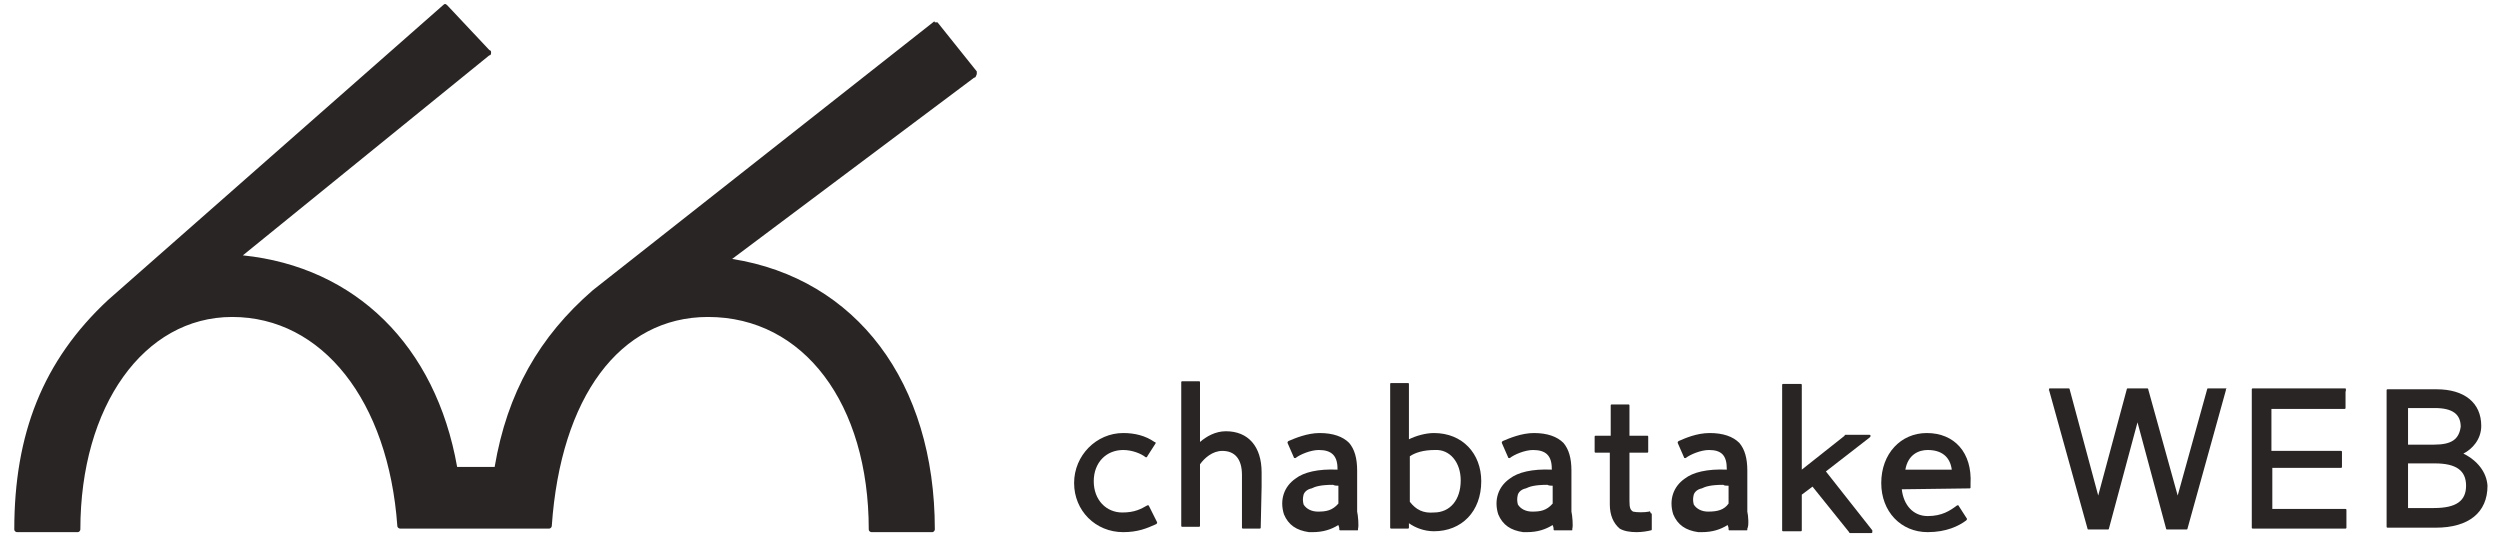 <?xml version="1.0" encoding="utf-8"?>
<!-- Generator: Adobe Illustrator 25.3.1, SVG Export Plug-In . SVG Version: 6.00 Build 0)  -->
<svg version="1.1" id="レイヤー_1" xmlns="http://www.w3.org/2000/svg" xmlns:xlink="http://www.w3.org/1999/xlink" x="0px"
	 y="0px" viewBox="0 0 280 60" style="enable-background:new 0 0 280 60;" xml:space="preserve">
<style type="text/css">
	.st0{fill:none;}
	.st1{fill:#292524;}
</style>
<rect x="0.1" y="0" class="st0" width="280" height="60"/>
<g>
	<path class="st1" d="M109.4,8.3c0-0.2,0-0.2,0-0.3L105,2.5c0,0-0.2,0-0.3,0c0-0.2-0.2,0-0.2,0l-38.1,30c-6,5.2-9.6,11.5-11,19.8
		h-4.2c-2.4-13.6-11.4-22.4-24-23.7L54.8,6.2c0.2,0,0.2-0.2,0.2-0.3c0-0.2,0-0.2-0.2-0.3l-4.7-5c-0.2-0.2-0.3-0.2-0.5,0L12.1,33.6
		C4.8,40.4,1.6,48.6,1.6,59.3c0,0.2,0.2,0.3,0.3,0.3h6.8c0.2,0,0.3-0.2,0.3-0.3c0-13.8,7.1-23.8,17-23.8c10.1,0,17.5,9.4,18.5,23.4
		c0,0.2,0.2,0.3,0.3,0.3h16.7c0.2,0,0.3-0.2,0.3-0.3c1-14.4,7.6-23.4,17.5-23.4c10.7,0,18,9.7,18,23.8c0,0.2,0.2,0.3,0.3,0.3h6.8
		c0.2,0,0.3-0.2,0.3-0.3c0-16.5-8.8-28.1-22.7-30.3l27.1-20.3C109.3,8.7,109.3,8.5,109.4,8.3z"/>
	<g>
		<path class="st1" d="M137.3,48.3c-1.2,0-2.2,0.6-2.9,1.2v-6.7c0-0.1-0.1-0.1-0.1-0.1h-1.9c-0.1,0-0.1,0.1-0.1,0.1v16.1
			c0,0.1,0.1,0.1,0.1,0.1h1.9c0.1,0,0.1-0.1,0.1-0.1v-6.9c0.5-0.7,1.4-1.5,2.5-1.5c1.4,0,2.2,0.9,2.2,2.7v5.9c0,0.1,0.1,0.1,0.1,0.1
			h1.9c0.1,0,0.1-0.1,0.1-0.1l0.1-4.6v-0.1v-1.5C141.3,50,139.8,48.3,137.3,48.3z"/>
		<path class="st1" d="M160.6,48.5c-0.9,0-2,0.3-2.8,0.7V43c0-0.1-0.1-0.1-0.1-0.1h-1.9c-0.1,0-0.1,0.1-0.1,0.1v16.1
			c0,0.1,0.1,0.1,0.1,0.1h1.9c0.1,0,0.1-0.1,0.1-0.1v-0.5c0.7,0.5,1.7,0.9,2.8,0.9c3.1,0,5.3-2.2,5.3-5.6
			C165.9,50.8,163.8,48.5,160.6,48.5z M163.6,53.8c0,2.2-1.2,3.6-3,3.6c-1.2,0.1-2-0.3-2.7-1.2v-5.1c0.6-0.4,1.5-0.7,2.8-0.7
			C162.4,50.3,163.6,51.8,163.6,53.8z"/>
		<path class="st1" d="M184.7,57.3c-0.5,0.1-1.4,0.1-1.8,0c-0.3-0.2-0.4-0.4-0.4-1.2v-5.4h2c0.1,0,0.1-0.1,0.1-0.1v-1.7
			c0-0.1-0.1-0.1-0.1-0.1h-2v-3.4c0-0.1-0.1-0.1-0.1-0.1h-1.9c-0.1,0-0.1,0.1-0.1,0.1v3.4h-1.7c-0.1,0-0.1,0.1-0.1,0.1v1.7
			c0,0.1,0.1,0.1,0.1,0.1h1.6v5.8c0,1.2,0.4,2.1,1.1,2.7c0.5,0.3,1.2,0.4,1.9,0.4c0.6,0,1.2-0.1,1.6-0.2c0.1,0,0.1-0.1,0.1-0.1v-1.7
			c0-0.1,0-0.1-0.1-0.1C184.8,57.3,184.8,57.2,184.7,57.3z"/>
		<path class="st1" d="M204.5,52.8l4.9-3.8c0.1-0.1,0.1-0.1,0.1-0.2s-0.1-0.1-0.1-0.1h-2.7c-0.1,0-0.1,0-0.1,0.1l-4.8,3.8v-9.5
			c0-0.1-0.1-0.1-0.1-0.1h-2c-0.1,0-0.1,0.1-0.1,0.1v16.3c0,0.1,0.1,0.1,0.1,0.1h2c0.1,0,0.1-0.1,0.1-0.1v-4l1.2-0.9l4.1,5.1
			c0,0.1,0.1,0.1,0.1,0.1h2.4c0.1,0,0.1-0.1,0.1-0.1s0-0.1,0-0.2L204.5,52.8z"/>
		<path class="st1" d="M152,57.3v-4.6c0-1.4-0.3-2.4-0.9-3.1c-0.7-0.7-1.8-1.1-3.3-1.1c-1.4,0-2.8,0.6-3.5,0.9
			c-0.1,0.1-0.1,0.1-0.1,0.2l0.7,1.6c0,0.1,0.1,0.1,0.1,0.1c0.1,0,0.1,0,0.1,0c0.5-0.4,1.7-0.9,2.6-0.9c1.4,0,2.1,0.6,2.1,2.1v0.1
			c-2.2-0.1-3.8,0.3-4.7,1c-1.3,0.9-1.8,2.4-1.3,4c0.5,1.2,1.4,1.8,2.8,2c0.1,0,0.3,0,0.4,0c1.2,0,2.1-0.3,2.9-0.8
			c0,0.1,0.1,0.2,0.1,0.4v0.1c0,0.1,0.1,0.1,0.1,0.1h1.9c0.1,0,0.1,0,0.1-0.1s0-0.1,0-0.1C152.2,58.9,152.1,57.7,152,57.3z
			 M149.9,54.4v2c-0.7,0.8-1.4,0.9-2.3,0.9c-0.7,0-1.3-0.3-1.6-0.8c-0.1-0.4-0.1-0.7,0-1.1c0.1-0.3,0.4-0.6,0.9-0.7
			c0.4-0.2,1-0.4,2.4-0.4C149.5,54.4,149.7,54.4,149.9,54.4z"/>
		<path class="st1" d="M176,57.3v-4.6c0-1.4-0.3-2.4-0.9-3.1c-0.7-0.7-1.8-1.1-3.3-1.1c-1.4,0-2.8,0.6-3.5,0.9
			c-0.1,0.1-0.1,0.1-0.1,0.2l0.7,1.6c0,0.1,0.1,0.1,0.1,0.1c0.1,0,0.1,0,0.1,0c0.5-0.4,1.7-0.9,2.6-0.9c1.4,0,2.1,0.6,2.1,2.1v0.1
			c-2.2-0.1-3.8,0.3-4.7,1c-1.3,0.9-1.8,2.4-1.3,4c0.5,1.2,1.4,1.8,2.8,2c0.1,0,0.3,0,0.4,0c1.2,0,2.1-0.3,2.9-0.8
			c0,0.1,0.1,0.2,0.1,0.4v0.1c0,0.1,0.1,0.1,0.1,0.1h1.9c0.1,0,0.1,0,0.1-0.1s0-0.1,0-0.1C176.2,58.9,176.1,57.7,176,57.3z
			 M173.9,54.4v2c-0.7,0.8-1.4,0.9-2.3,0.9c-0.7,0-1.3-0.3-1.6-0.8c-0.1-0.4-0.1-0.7,0-1.1c0.1-0.3,0.4-0.6,0.9-0.7
			c0.4-0.2,1-0.4,2.4-0.4C173.5,54.4,173.7,54.4,173.9,54.4z"/>
		<path class="st1" d="M195.7,57.3v-4.6c0-1.4-0.3-2.4-0.9-3.1c-0.7-0.7-1.8-1.1-3.3-1.1s-2.8,0.6-3.5,0.9c-0.1,0.1-0.1,0.1-0.1,0.2
			l0.7,1.6c0,0.1,0.1,0.1,0.1,0.1c0.1,0,0.1,0,0.1,0c0.5-0.4,1.7-0.9,2.6-0.9c1.4,0,2,0.6,2,2.1v0.1c-2.2-0.1-3.8,0.3-4.7,1
			c-1.3,0.9-1.8,2.4-1.3,4c0.5,1.2,1.4,1.8,2.8,2c0.1,0,0.3,0,0.4,0c1.2,0,2.1-0.3,2.9-0.8c0,0.1,0.1,0.2,0.1,0.4v0.1
			c0,0.1,0.1,0.1,0.1,0.1h1.9c0.1,0,0.1,0,0.1-0.1s0-0.1,0-0.1C195.9,58.9,195.8,57.7,195.7,57.3z M193.6,54.4v2
			c-0.5,0.7-1.2,0.9-2.3,0.9c-0.7,0-1.3-0.3-1.6-0.8c-0.1-0.4-0.1-0.7,0-1.1c0.1-0.3,0.4-0.6,0.9-0.7c0.4-0.2,1-0.4,2.4-0.4
			C193.1,54.4,193.4,54.4,193.6,54.4z"/>
		<g>
			<path class="st1" d="M262.7,43.5h-10.4c-0.1,0-0.1,0.1-0.1,0.1v15.5c0,0.1,0.1,0.1,0.1,0.1h10.4c0.1,0,0.1-0.1,0.1-0.1v-2
				c0-0.1-0.1-0.1-0.1-0.1h-8.2v-4.6h7.7c0.1,0,0.1-0.1,0.1-0.1v-1.7c0-0.1-0.1-0.1-0.1-0.1h-7.8v-4.7h8.2c0.1,0,0.1-0.1,0.1-0.1
				v-1.8C262.8,43.6,262.7,43.5,262.7,43.5z"/>
			<path class="st1" d="M275.9,50.8c1-0.5,2-1.6,2-3.1c0-2.6-1.9-4.1-5-4.1h-5.5c-0.1,0-0.1,0.1-0.1,0.1v15.3c0,0.1,0.1,0.1,0.1,0.1
				h5.4c3.7,0,5.8-1.7,5.8-4.7C278.5,52.9,277.5,51.6,275.9,50.8z M272.6,49.8h-2.9v-4.1h3c2,0,2.9,0.7,2.9,2.1
				C275.4,49.2,274.6,49.8,272.6,49.8z M269.7,51.9h3c2.4,0,3.5,0.8,3.5,2.5s-1.1,2.5-3.6,2.5h-2.9V51.9z"/>
			<path class="st1" d="M249.3,43.5h-2c-0.1,0-0.1,0.1-0.1,0.1l-3.3,11.9l-3.3-11.9c0-0.1-0.1-0.1-0.1-0.1h-2.2
				c-0.1,0-0.1,0.1-0.1,0.1l-3.2,11.9l-3.2-11.9c0-0.1-0.1-0.1-0.1-0.1h-2.1c-0.1,0-0.1,0-0.1,0.1c0,0.1-0.1,0.1,0,0.1l4.3,15.5
				c0,0.1,0.1,0.1,0.1,0.1h2.2c0.1,0,0.1-0.1,0.1-0.1l3.2-11.9l3.2,11.9c0,0.1,0.1,0.1,0.1,0.1h2.2c0.1,0,0.1-0.1,0.1-0.1l4.3-15.5
				c0-0.1,0-0.1,0-0.1C249.4,43.5,249.4,43.5,249.3,43.5z"/>
		</g>
		<path class="st1" d="M128.7,56.7c0-0.1-0.1-0.1-0.1-0.1c-0.1,0-0.1,0-0.1,0c-0.7,0.4-1.4,0.8-2.8,0.8c-1.8,0-3.2-1.4-3.2-3.5
			s1.4-3.5,3.3-3.5c1,0,2,0.4,2.5,0.8c0.1,0,0.1,0.1,0.1,0c0.1,0,0.1-0.1,0.1-0.1l0.9-1.4c0.1-0.1,0-0.2-0.1-0.2c-1-0.7-2.2-1-3.5-1
			c-3,0-5.5,2.5-5.5,5.6c0,3.1,2.4,5.5,5.5,5.5c1.6,0,2.6-0.4,3.7-0.9c0.1-0.1,0.1-0.1,0.1-0.2L128.7,56.7z"/>
		<path class="st1" d="M215.8,48.5c-2.9,0-5.1,2.3-5.1,5.6c0,3.2,2.2,5.5,5.2,5.5c2.1,0,3.5-0.7,4.3-1.3c0.1-0.1,0.1-0.1,0.1-0.2
			l-0.9-1.4c0-0.1-0.1-0.1-0.1-0.1s-0.1,0-0.1,0c-0.8,0.6-1.7,1.2-3.3,1.2c-1.6,0-2.7-1.2-2.9-3l7.6-0.1c0.1,0,0.1-0.1,0.1-0.1v-0.4
			C220.9,50.7,218.9,48.5,215.8,48.5z M213.4,52.6c0.3-1.7,1.5-2.2,2.5-2.2c1.5,0,2.5,0.7,2.7,2.2H213.4z"/>
	</g>
</g>
</svg>

